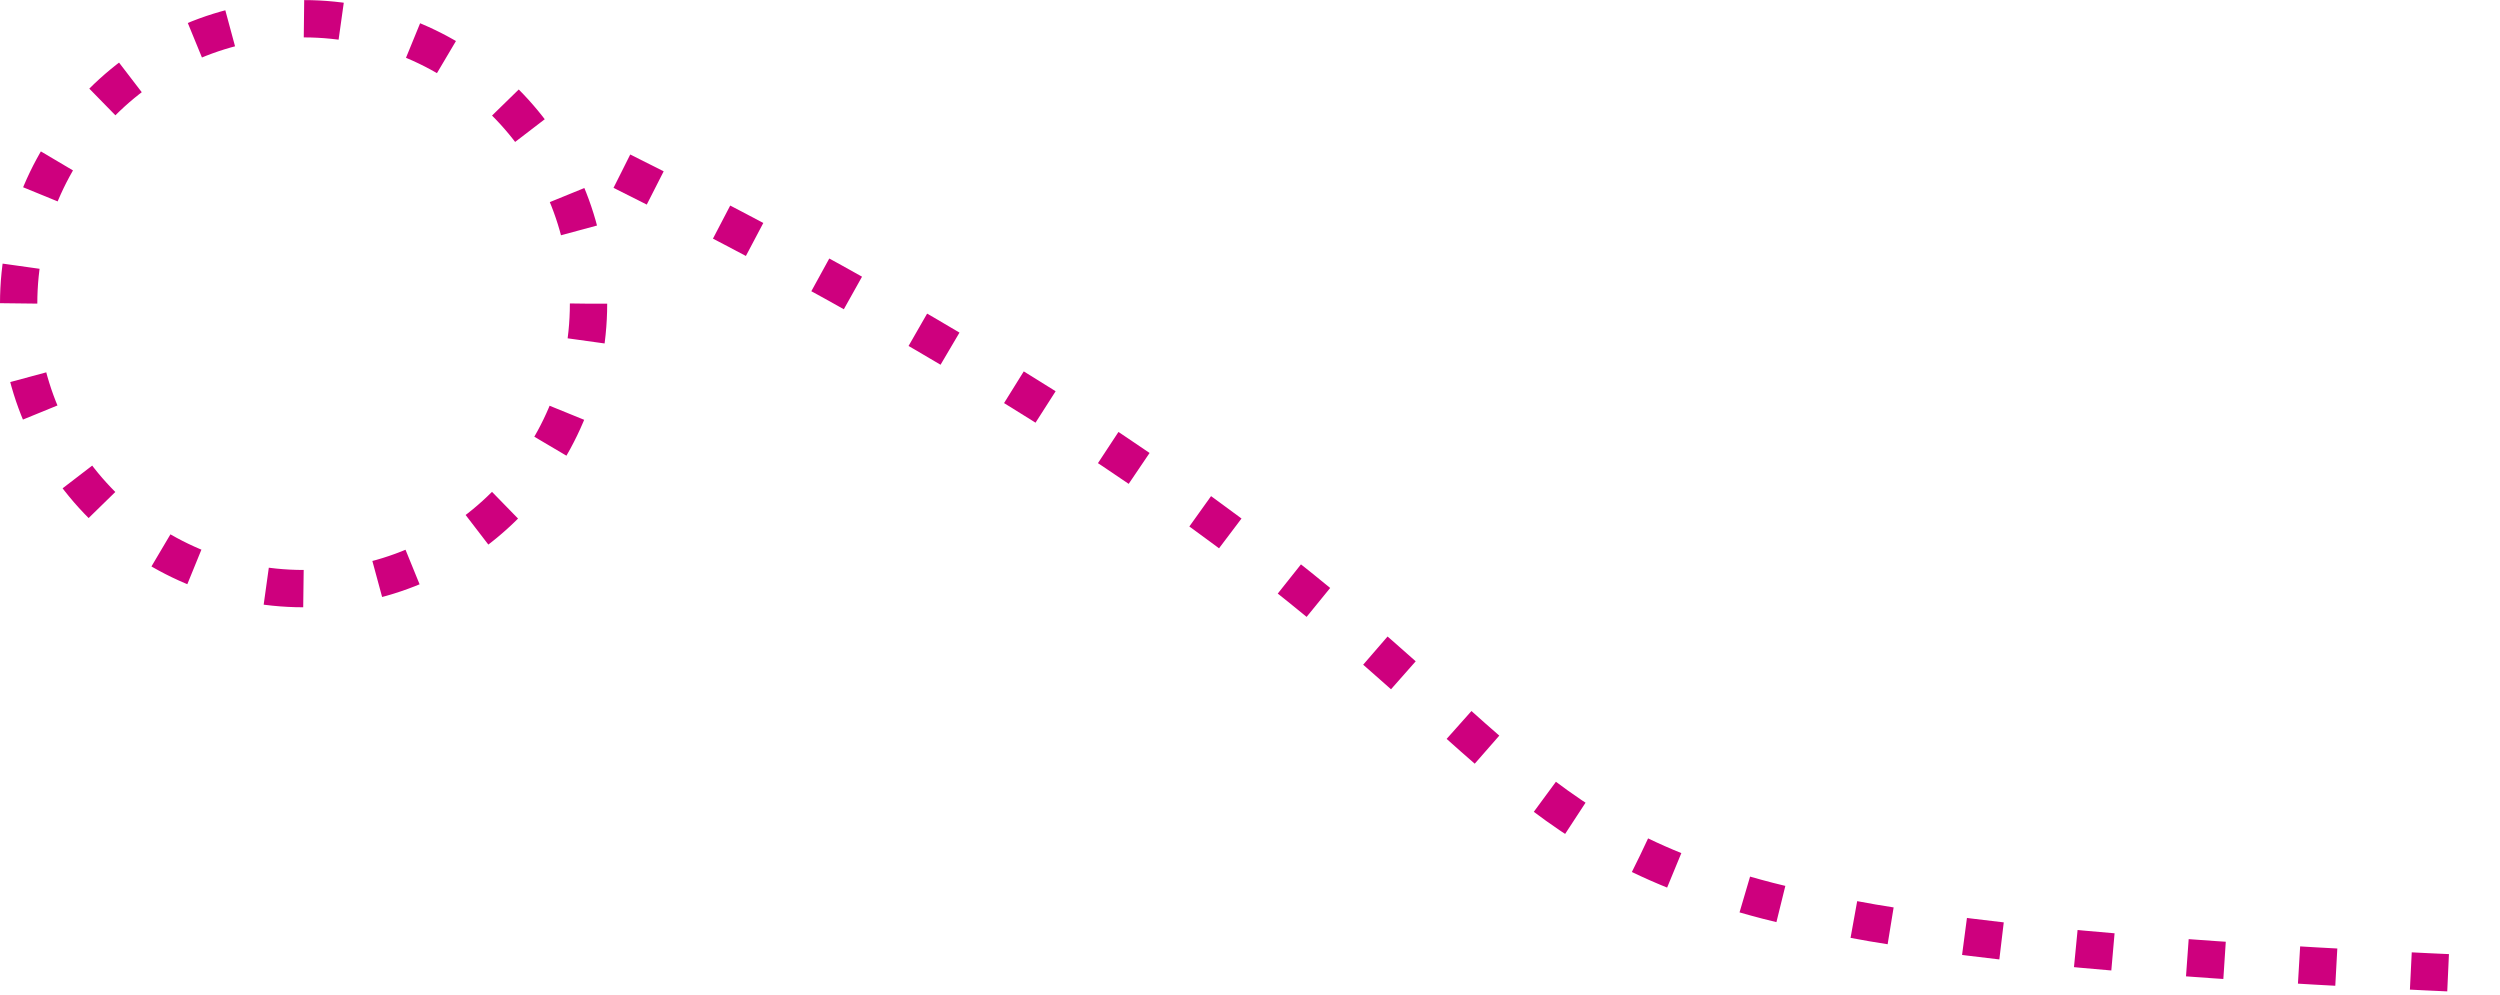 <svg width="201" height="80" viewBox="0 0 201 80" fill="none" xmlns="http://www.w3.org/2000/svg">
<circle cx="24.409" cy="24.416" r="22.909" stroke="#CE007E" stroke-width="3" stroke-dasharray="3 6"/>
<path d="M50 13.763C150 63.763 94.499 73.764 200 78.353" stroke="#CE007E" stroke-width="3" stroke-dasharray="3 6"/>
</svg>

